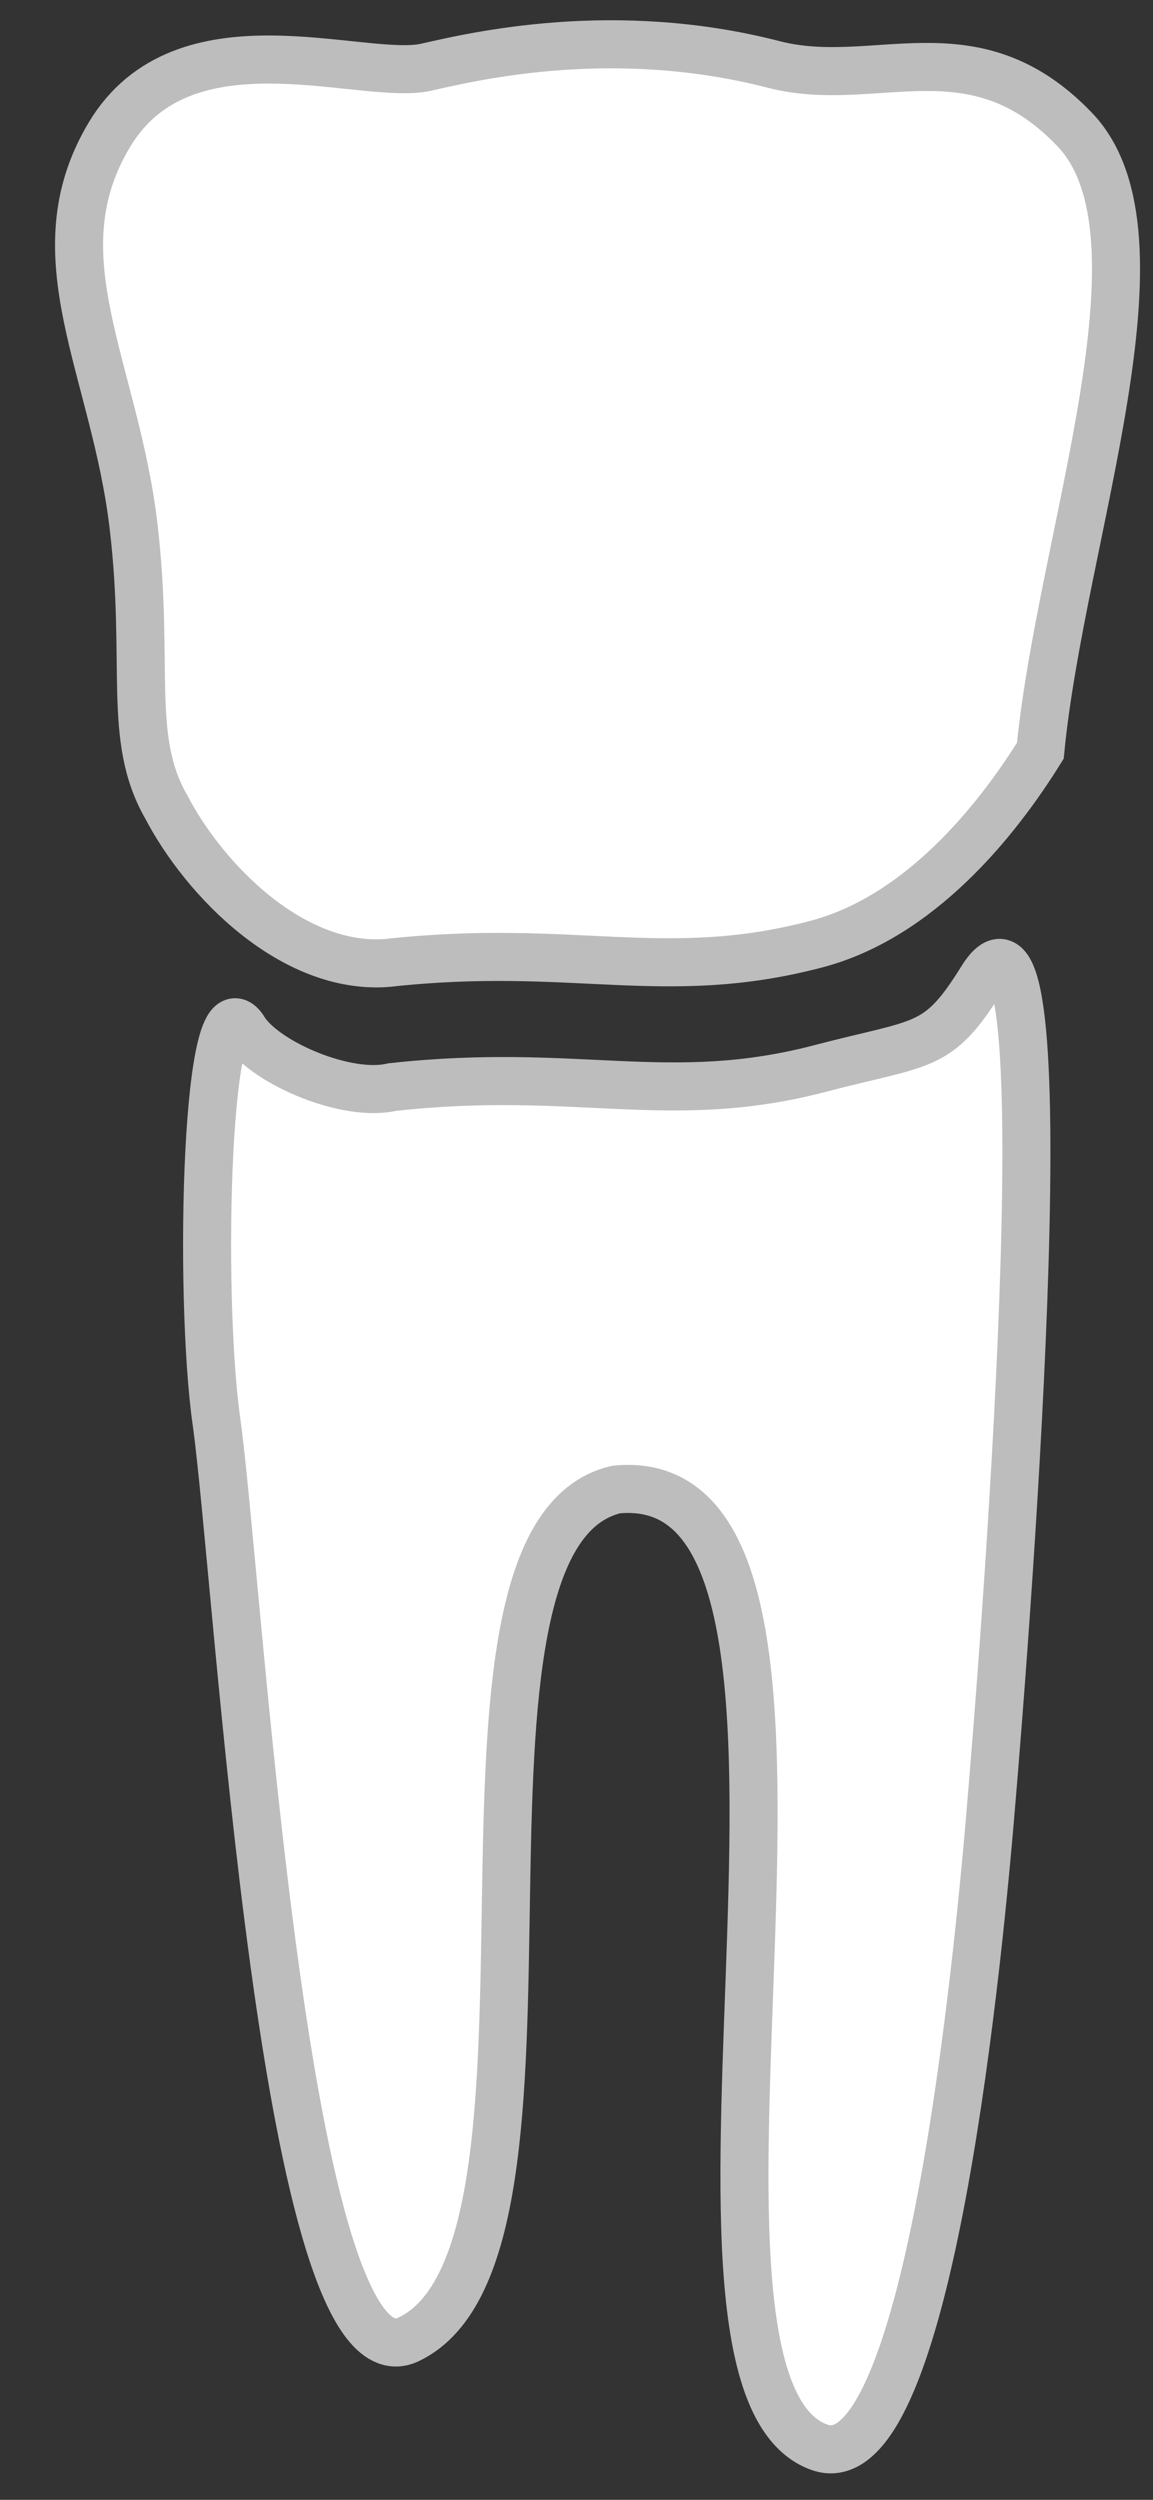 <svg xmlns="http://www.w3.org/2000/svg" viewBox="0 0 24 52" height="52">
  <rect x="0" y="0" width="24" height="52" fill="#333333" stroke="none"/>
  <path d="M20.6 37.914C20.192 42.633 19.117 51.65 17.054 50.906C13.119 49.487 18.622 30.417 12.824 30.984C8.593 31.979 12.38 46.809 8.506 48.662C5.912 49.902 4.972 32.867 4.504 29.557C4.128 26.893 4.287 20.028 5.106 21.458C5.577 22.135 7.239 22.833 8.162 22.613C12.023 22.187 13.918 23.053 17.084 22.223C19.235 21.659 19.516 21.843 20.429 20.375C22.184 17.517 21.007 33.194 20.6 37.913L20.6 37.914Z" fill="#fff" stroke="#bdbdbd" stroke-width="1"/>
  <path d="M22.369 2.693C20.253 0.482 18.225 1.888 16.106 1.341C12.792 0.487 9.906 1.161 8.846 1.404C7.489 1.674 3.82 0.226 2.276 2.804C0.768 5.321 2.39 7.649 2.779 10.938C3.12 13.817 2.639 15.349 3.458 16.78C4.261 18.318 6.095 20.187 8.067 20.03C11.928 19.605 13.823 20.471 16.989 19.64C19.14 19.076 20.742 17.085 21.655 15.616C22.089 11.146 24.485 4.904 22.369 2.693L22.369 2.693Z" fill="#fff" stroke="#bdbdbd" stroke-width="1"/>
</svg>
